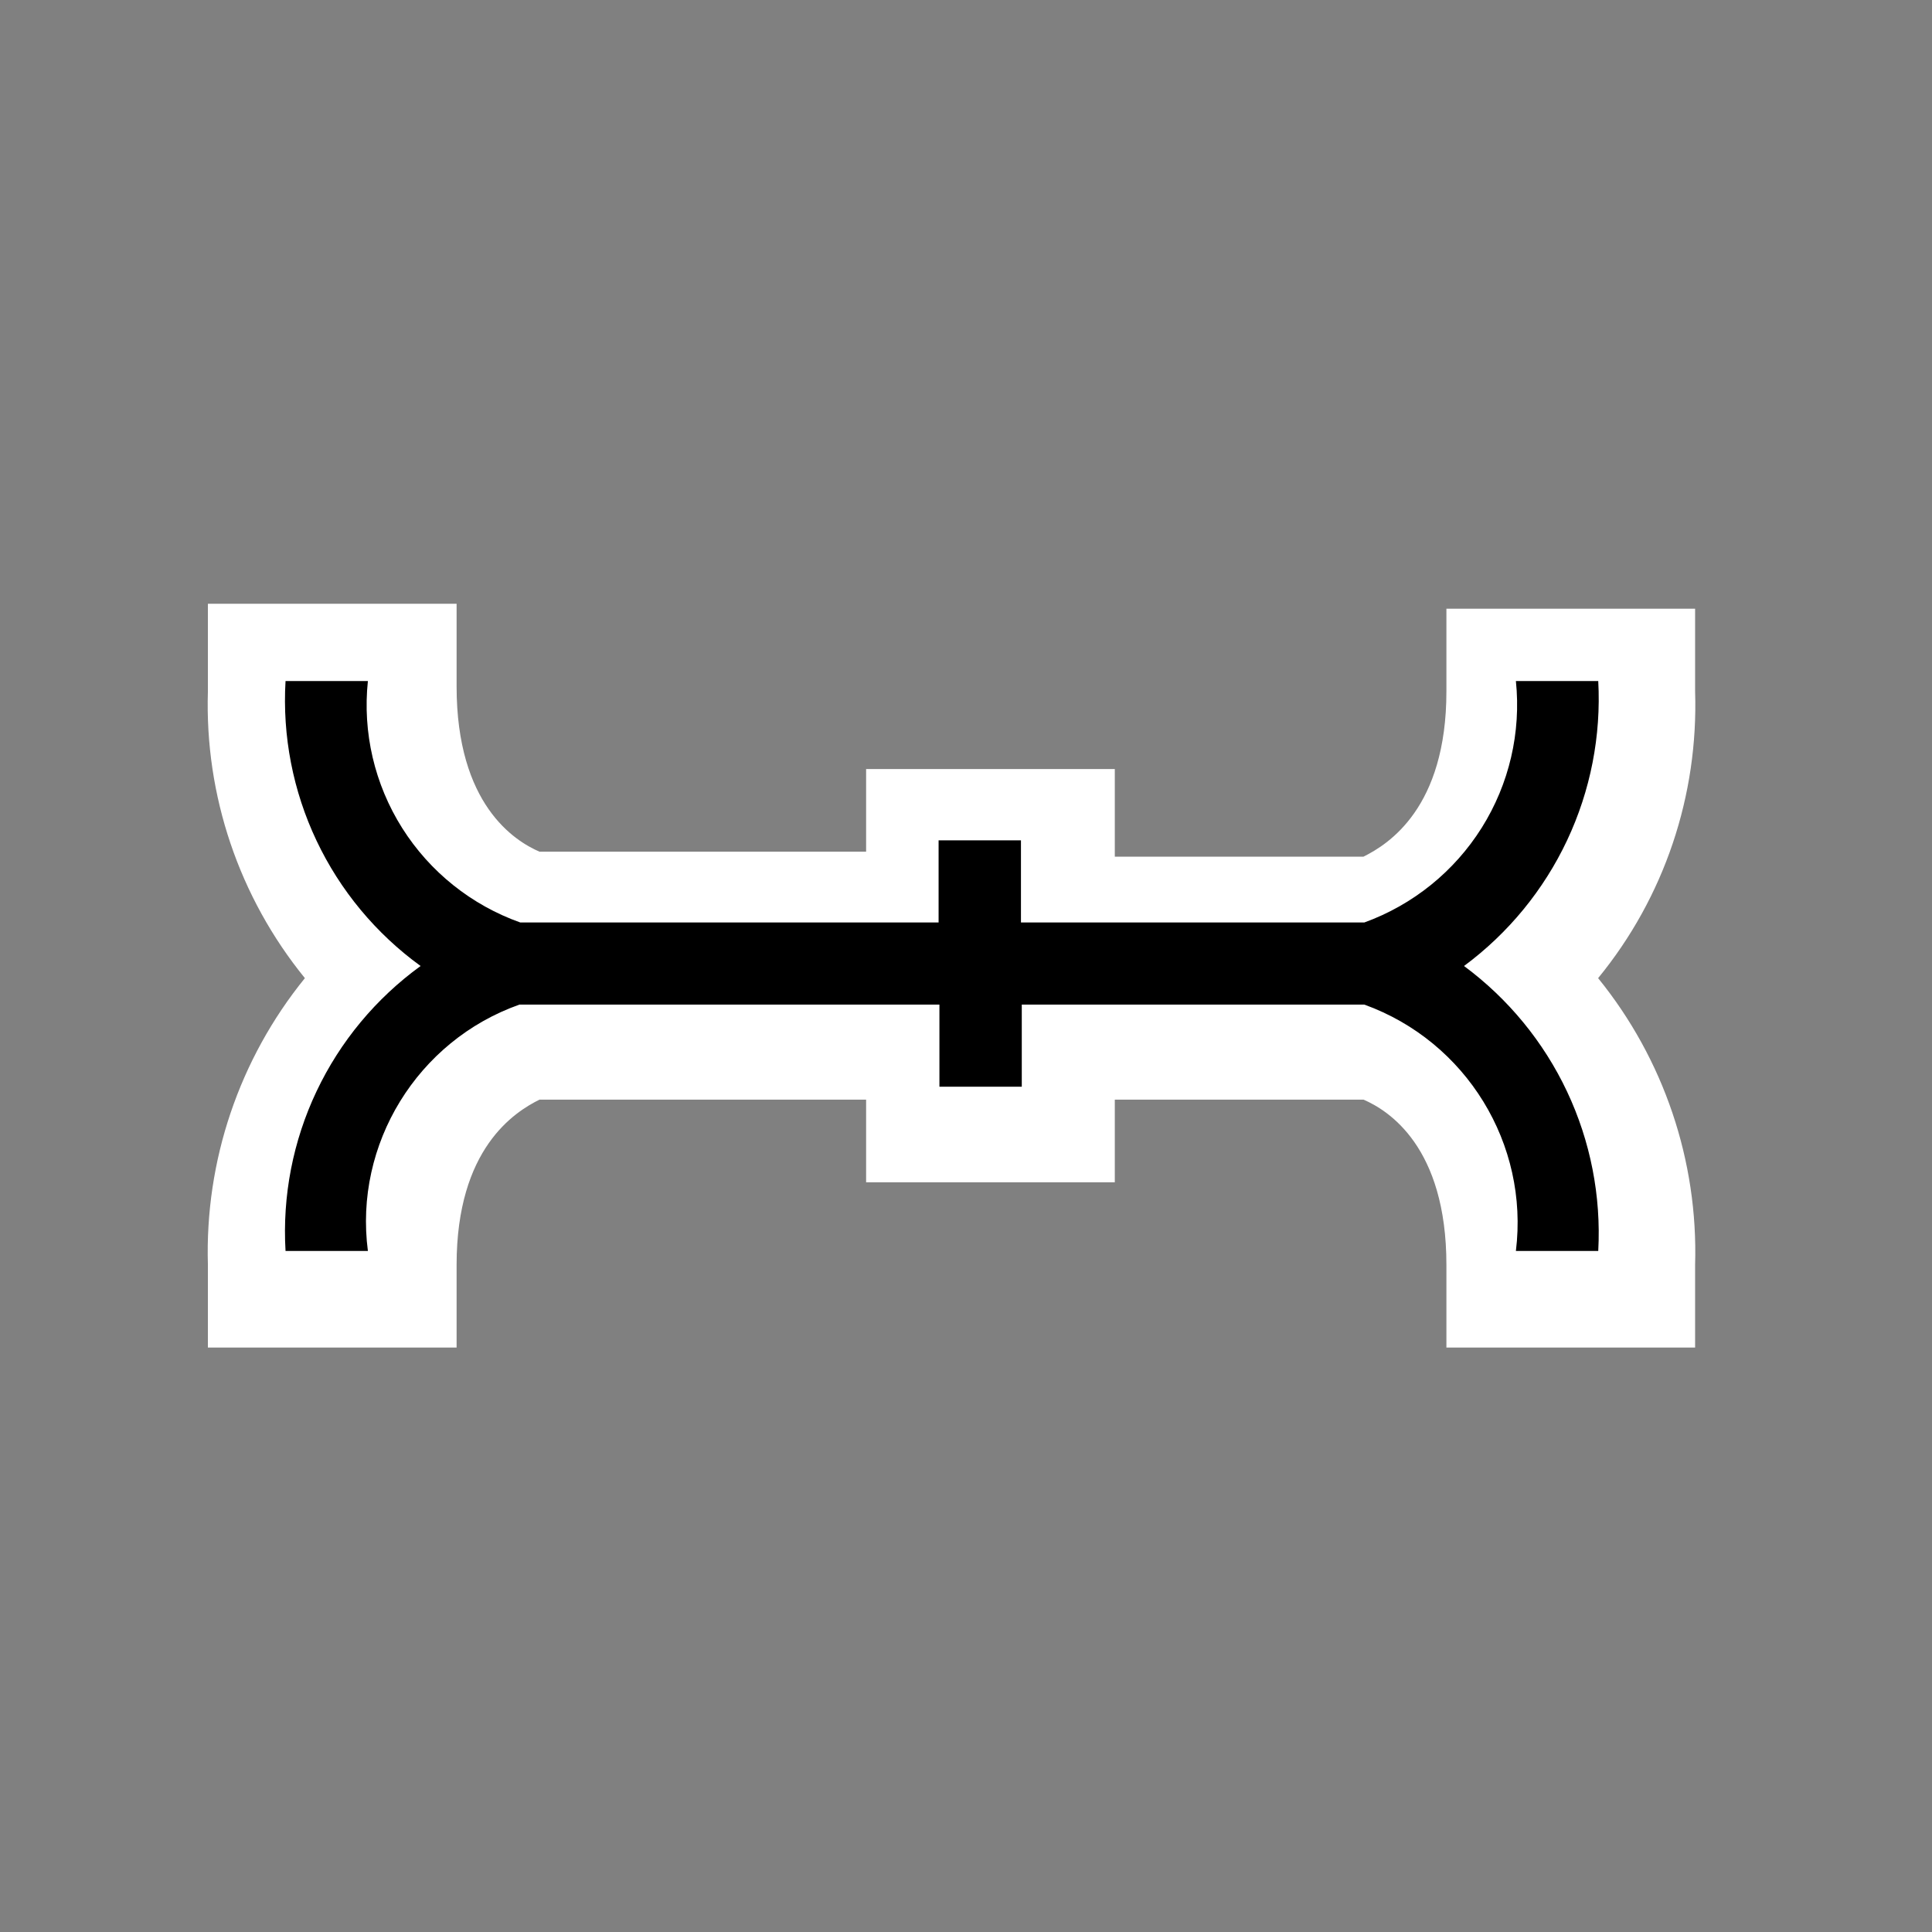 <svg width="200" height="200" viewBox="0 0 200 200" fill="none" xmlns="http://www.w3.org/2000/svg">
    <rect x="0" y="0" width="200" height="200" fill="#808080" stroke="none"/>
    <g opacity="0.01">
        <path opacity="0.01" d="M200 0H0V200H200V0Z" fill="white" />
    </g>
    <path d="M21.522 71.569C21.186 82.346 24.75 92.883 31.562 101.257C24.764 109.638 21.201 120.17 21.522 130.944V139.5H47.267V130.944C47.267 118.881 53.274 115.117 55.848 113.833H89.66V122.389H115.405V113.833H141.15C143.725 114.946 149.732 118.71 149.732 130.944V139.5H175.477V130.944C175.797 120.17 172.235 109.638 165.437 101.257C172.302 92.872 175.82 82.349 175.477 71.569V63.013H149.732V71.569C149.732 83.632 143.725 87.397 141.15 88.68H115.405V79.611H89.66V88.167H55.848C53.274 87.054 47.267 83.29 47.267 71.056V62.5H21.522V71.569Z" fill="white" />
    <path d="M38.084 70.5H29.559C29.223 76.192 30.327 81.876 32.77 87.031C35.213 92.186 38.917 96.646 43.54 100C38.917 103.354 35.213 107.814 32.77 112.969C30.327 118.123 29.223 123.808 29.559 129.5H38.084C36.635 118.448 43.199 107.736 53.77 103.996H97.249V112.497H105.774V103.996H141.238C151.81 107.821 158.289 118.448 156.925 129.5H165.45C165.757 123.821 164.649 118.154 162.224 113.006C159.799 107.859 156.133 103.39 151.554 100C156.133 96.61 159.799 92.141 162.224 86.993C164.649 81.846 165.757 76.179 165.45 70.5H156.925C157.476 75.813 156.232 81.158 153.39 85.686C150.549 90.214 146.272 93.666 141.238 95.494H105.689V86.993H97.163V95.494H53.856C48.798 93.694 44.493 90.251 41.633 85.718C38.773 81.186 37.523 75.826 38.084 70.5Z" fill="black" />
</svg>
